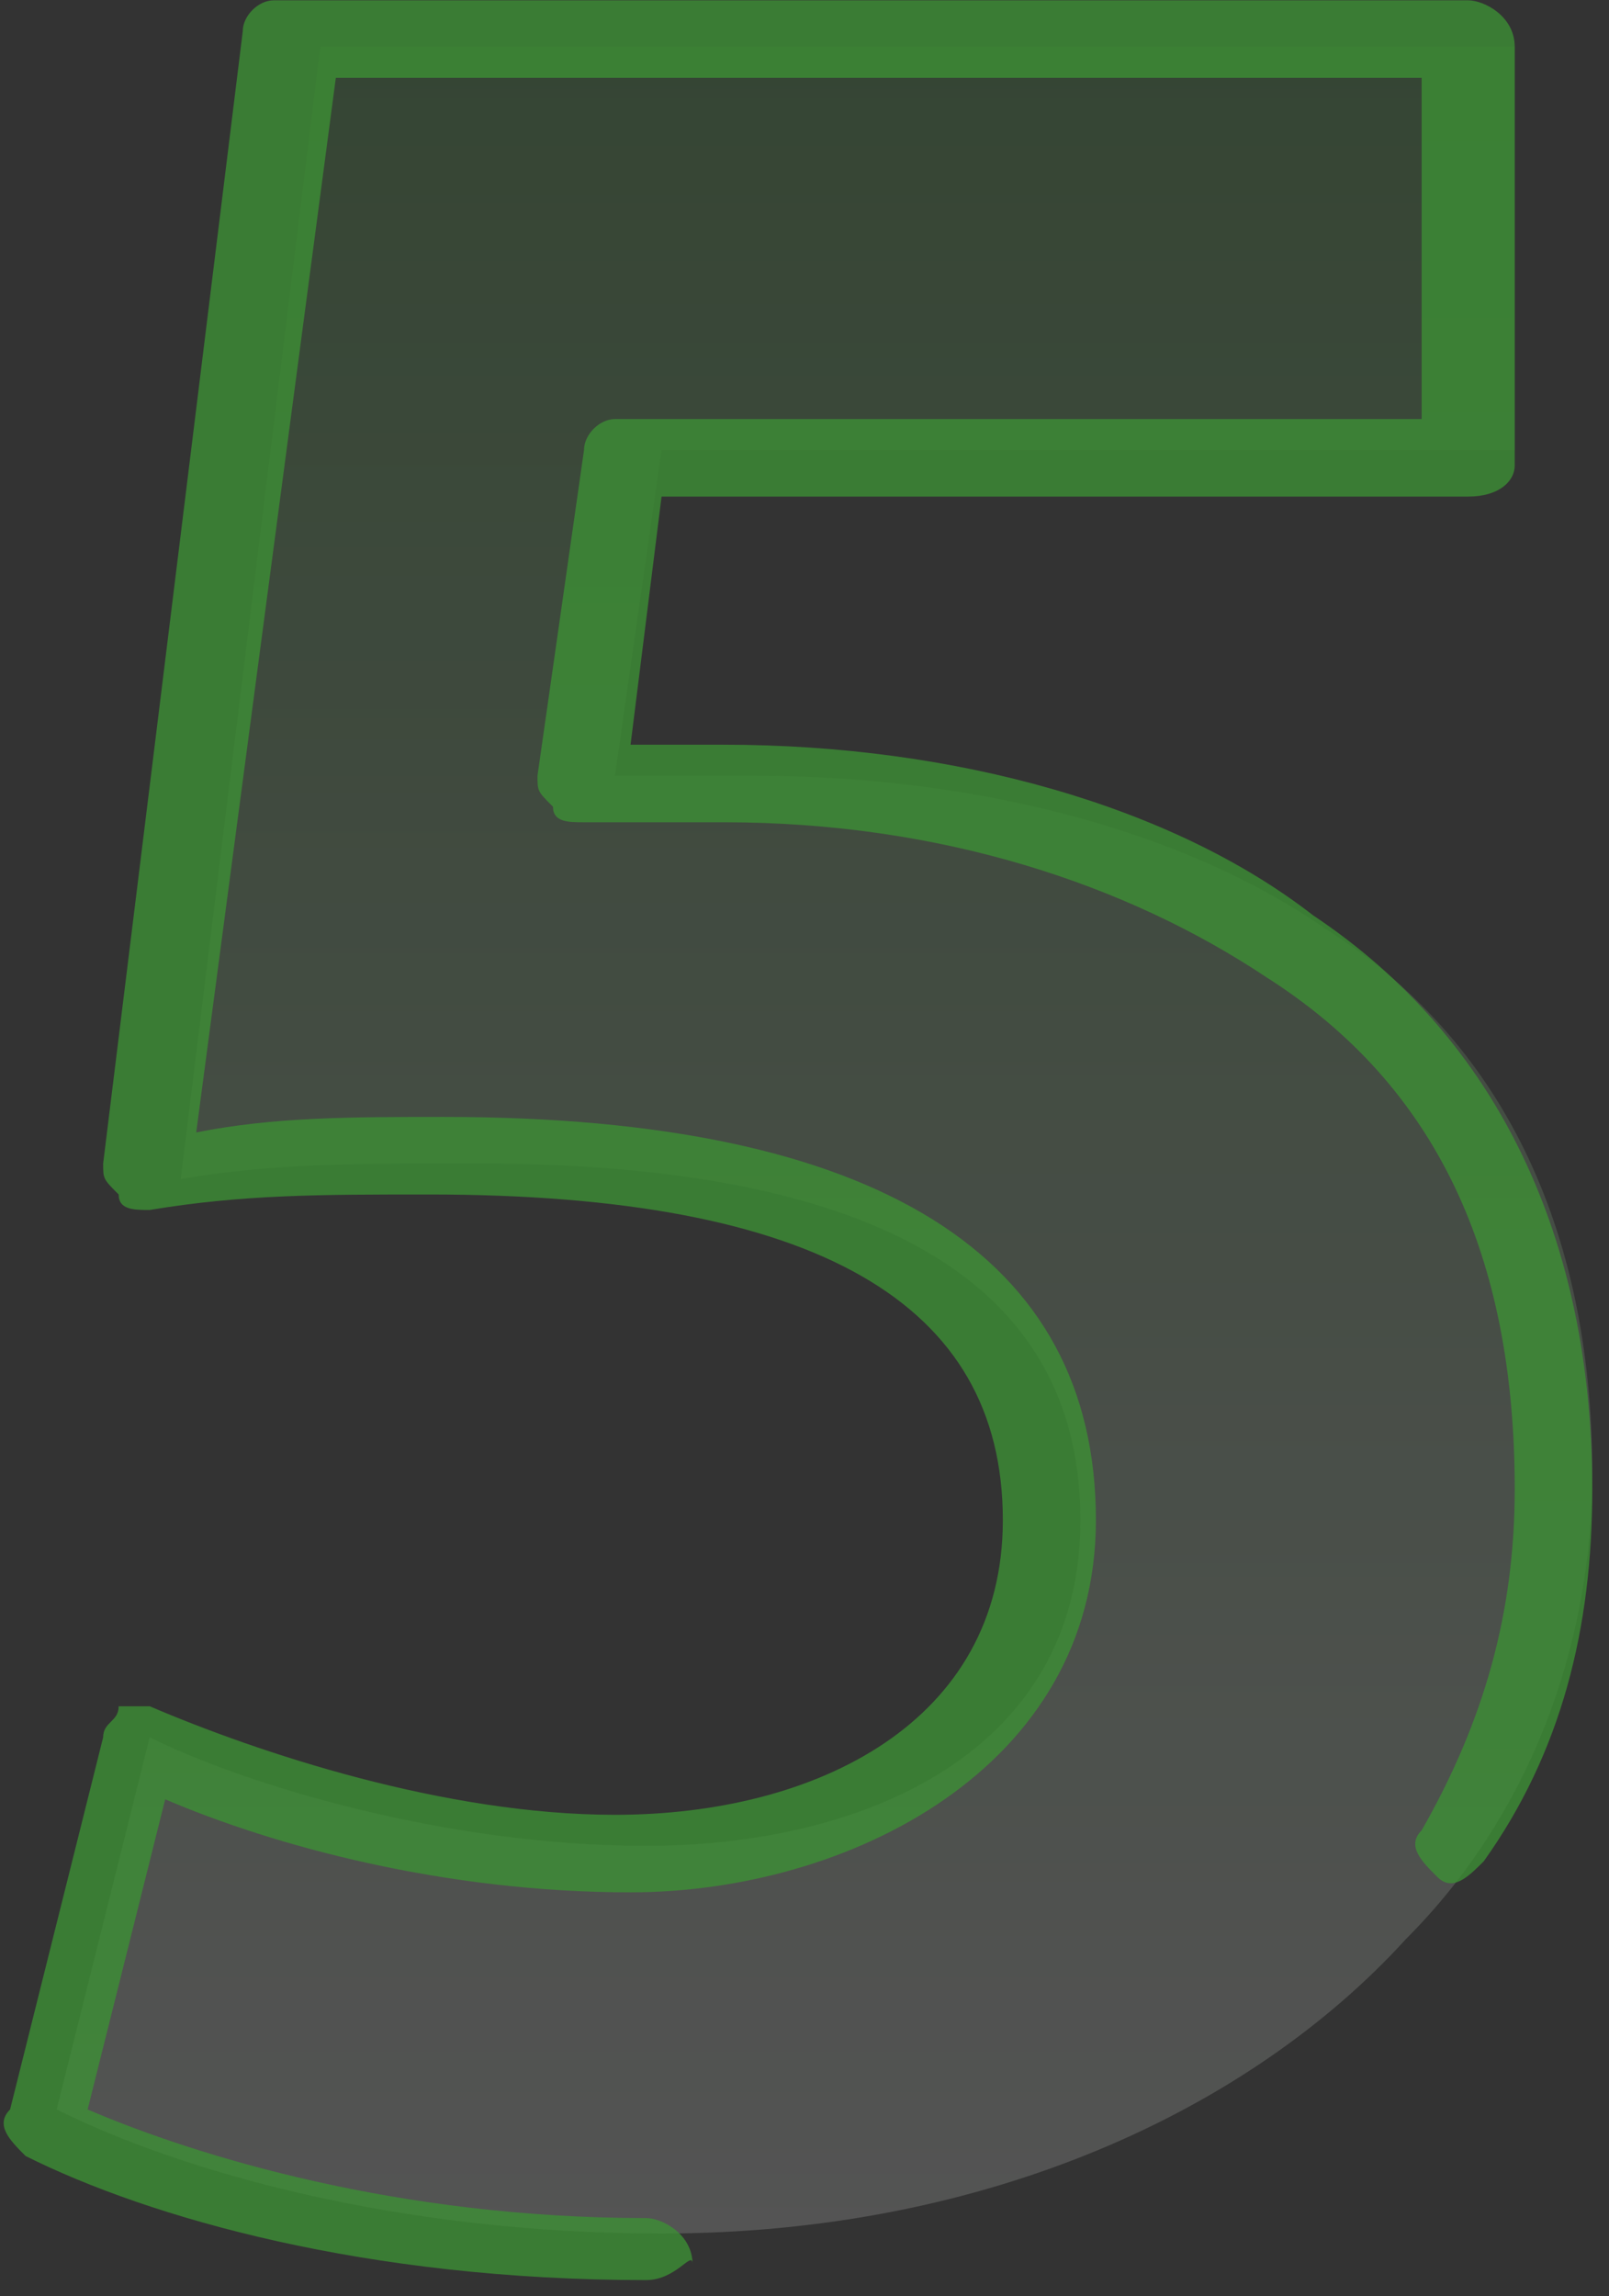 <svg width="89" height="127" viewBox="0 0 89 127" fill="none" xmlns="http://www.w3.org/2000/svg">
<rect x="0" y="0" width="89" height="127" fill="#333333" stroke="none"/>
<g opacity="0.8">
<path opacity="0.2" d="M82.926 24.89H36.593L34.019 42.903C36.593 42.903 39.167 42.903 41.742 42.903C52.896 42.903 64.908 45.476 73.488 51.48C82.926 57.484 88.075 67.777 88.075 81.501C88.075 90.936 84.642 100.371 77.778 107.233C69.198 116.668 54.612 123.53 36.593 123.53C22.007 123.53 9.995 120.099 3.131 116.668L8.279 96.083C13.427 98.656 24.581 102.087 35.735 102.087C47.748 102.087 59.76 96.94 59.76 84.074C59.76 72.066 50.322 64.346 26.297 64.346C19.433 64.346 15.143 64.346 9.995 65.204L17.717 2.589H83.784V24.89H82.926Z" fill="url(#paint0_linear_557_24035)"/>
<path opacity="0.8" d="M35.736 126.105C20.292 126.105 8.28 122.674 1.416 119.243C0.558 118.385 -0.3 117.527 0.558 116.669L5.706 96.084C5.706 95.226 6.564 95.226 6.564 94.368C7.422 94.368 7.422 94.368 8.28 94.368C14.286 96.941 24.582 100.372 34.02 100.372C45.175 100.372 55.471 95.226 55.471 84.075C55.471 72.067 45.175 66.063 23.724 66.063C17.718 66.063 13.428 66.063 8.28 66.92C7.422 66.92 6.564 66.92 6.564 66.063C5.706 65.205 5.706 65.205 5.706 64.347L13.428 1.732C13.428 0.874 14.286 0.017 15.144 0.017H81.211C82.069 0.017 83.785 0.874 83.785 2.59V25.749C83.785 26.607 82.927 27.464 81.211 27.464H36.594L34.878 41.188C36.594 41.188 38.31 41.188 40.026 41.188C52.897 41.188 64.909 44.619 72.631 50.623C82.927 57.485 88.076 68.636 88.076 82.36C88.076 90.079 86.359 96.941 82.069 102.946C81.211 103.803 80.353 104.661 79.495 103.803C78.637 102.946 77.779 102.088 78.637 101.23C82.069 95.226 83.785 89.222 83.785 82.36C83.785 69.494 79.495 60.059 70.057 54.054C62.335 48.908 52.039 45.477 40.026 45.477C37.452 45.477 34.878 45.477 32.304 45.477C31.446 45.477 30.588 45.477 30.588 44.619C29.73 43.761 29.73 43.761 29.73 42.904L32.304 24.891C32.304 24.033 33.162 23.176 34.02 23.176H78.637V4.305H18.576L10.854 62.632C15.144 61.774 19.434 61.774 24.582 61.774C48.607 61.774 60.619 69.494 60.619 84.075C60.619 97.799 46.891 104.661 34.878 104.661C24.582 104.661 15.144 102.088 9.138 99.515L4.848 116.669C10.854 119.243 22.008 122.674 35.736 122.674C36.594 122.674 38.31 123.531 38.31 125.247C38.31 124.389 37.452 126.105 35.736 126.105Z" fill="#3FA535"/>
</g>
<defs>
<linearGradient id="paint0_linear_557_24035" x1="45.063" y1="123.61" x2="45.063" y2="2.078" gradientUnits="userSpaceOnUse">
<stop stop-color="white"/>
<stop offset="1" stop-color="#3FA535"/>
</linearGradient>
</defs>
</svg>

